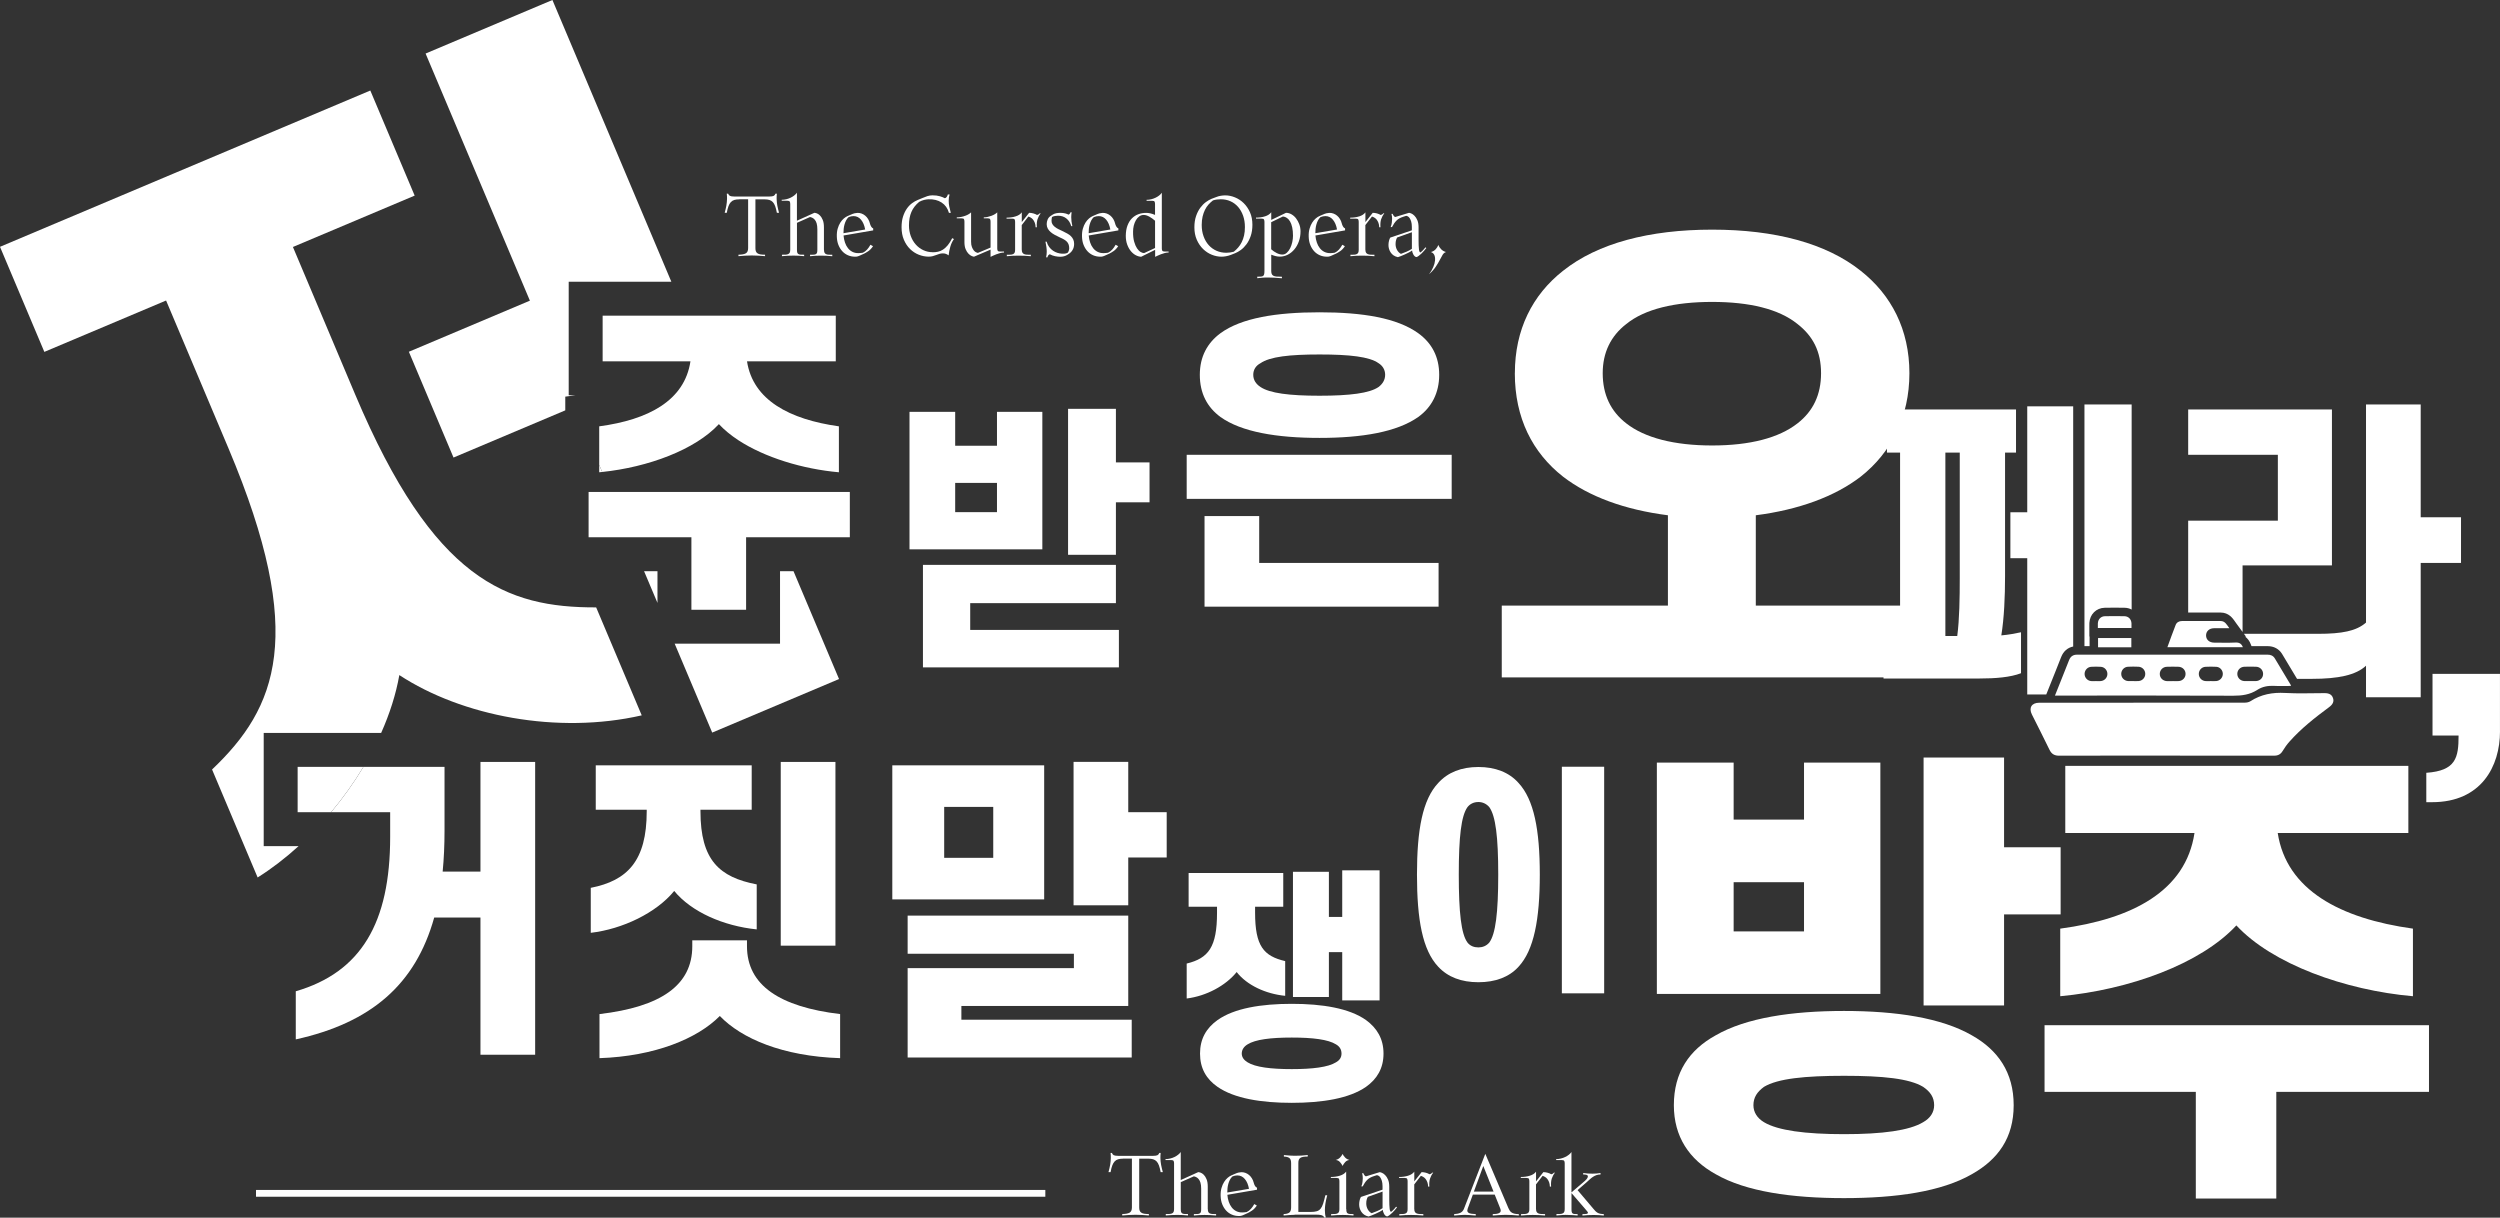 <?xml version="1.0" encoding="UTF-8"?><svg xmlns="http://www.w3.org/2000/svg" viewBox="0 0 736.8 358.88"><rect x="0" y="0" width="736.8" height="358.88" fill="#333333" stroke="none"/><defs><style>.d{fill:#fff;}.e{fill:none;stroke:#fff;stroke-miterlimit:10;stroke-width:2px;}</style></defs><g id="a"/><g id="b"><g id="c"><g><path class="d" d="M167.61,83.04h30.25L162.81,0l-37.38,15.78,30.74,72.83-35.67,15.06,13.16,31.18,32.94-13.91v-4.04l3.03-.41h-2.02v-33.45Zm22.21,85.3l3.95,9.35v-9.35h-3.95Zm44.04,0h-3.97v21.37h-31.05l11.06,26.2,37.38-15.78-13.42-31.79Z"/><path class="d" d="M189.13,210.83c-24.78,5.68-53,.23-71.44-11.87-.99,5.62-2.83,11.38-5.36,17.06h-34.61v33.36h10.27c-3.83,3.48-7.88,6.6-12.06,9.23l-13.43-31.82c19.04-18.1,28.1-39.54,4.84-94.65l-18.39-43.57-35.88,15.14L0,72.74,109.14,26.68l13.07,30.97-35.88,15.14,18.39,43.57c23.08,54.68,44.59,62.72,70.98,62.65l13.43,31.82Z"/><g><path class="d" d="M176.6,137.01v2.18c.29-.03,.58-.06,.88-.09l-.88-2.09Z"/><path class="d" d="M220.16,106.49h26.16v-13.45h-68.71v13.45h25.88c-1.75,11.61-12.43,17.22-26.89,19.16v11.36l.88,2.09c13.53-1.42,27.36-6.52,34.39-14.1,1.58,1.69,3.5,3.27,5.69,4.71,7.82,5.13,19.03,8.54,29.68,9.48v-13.54c-14.55-2.03-25.33-7.74-27.08-19.16Z"/><polygon class="d" points="224.01 144.99 179.97 144.99 173.47 144.99 173.47 158.34 185.6 158.34 203.77 158.34 203.77 179.71 219.89 179.71 219.89 158.34 229.64 158.34 250.46 158.34 250.46 144.99 224.01 144.99"/></g><path class="d" d="M281.51,121.38v9.99h12.32v-9.99h13.37v40.52h-39.15v-40.52h13.45Zm47.36,56.38h-42.93v7.89h43.82v11.04h-57.75v-30.21h56.87v11.28Zm-47.36-26.82h12.32v-8.62h-12.32v8.62Zm33.27-30.45h14.1v15.79h9.91v11.76h-9.91v15.47h-14.1v-43.01Z"/><path class="d" d="M427.84,147.02h-78.1v-12.99h78.1v12.99Zm-74.23-36.56c0-5.34,2.21-9.39,6.08-12.25,6.17-4.51,16.49-6.17,29.2-6.17s22.84,1.66,29.1,6.17c3.96,2.86,6.17,6.91,6.17,12.25s-2.21,9.58-6.17,12.43c-6.26,4.42-16.49,6.17-29.1,6.17s-23.03-1.75-29.2-6.17c-3.87-2.86-6.08-6.91-6.08-12.43Zm1.38,41.63h16.12v13.82h52.87v12.89h-68.98v-26.71Zm53.24-41.63c0-1.47-.74-2.67-1.93-3.41-2.67-1.93-8.57-2.58-17.41-2.58s-14.64,.65-17.41,2.58c-1.38,.74-2.12,1.93-2.12,3.41s.74,2.67,2.12,3.59c2.76,1.84,8.47,2.58,17.41,2.58s14.74-.74,17.41-2.58c1.2-.92,1.93-2.12,1.93-3.59Z"/><path class="d" d="M446.46,109.99c0-12.87,5.18-23.08,14.2-30.18,10.21-8.14,25.45-12.13,43.94-12.13s33.59,4,43.79,12.13c9.02,7.1,14.35,17.31,14.35,30.18s-5.33,23.38-14.35,30.48c-7.69,5.92-18.35,9.77-30.92,11.39v26.63h48.82v21.16h-123.69v-21.16h48.97v-26.63c-12.72-1.63-23.23-5.47-30.92-11.39-9.03-7.1-14.2-17.31-14.2-30.48Zm25.89,0c0,6.36,2.37,11.24,6.95,14.79,5.47,4.29,14.2,6.51,25.3,6.51s19.68-2.22,25.15-6.51c4.59-3.55,6.95-8.43,6.95-14.79s-2.37-10.95-6.95-14.5c-5.47-4.44-14.2-6.51-25.15-6.51s-19.83,2.07-25.3,6.51c-4.59,3.55-6.95,8.43-6.95,14.5Z"/><path class="d" d="M614.33,119.2v71.23h1.51v-2.85h-.07v-2.93c-.01-.37-.01-.72,.01-1.06,.13-2.54,2.03-4.42,4.52-4.47,1.94-.04,3.91-.04,5.85,0,.76,.01,1.47,.2,2.09,.53v-60.45h-13.91Zm-16.86,.55v31.23h-4.97v13.54h4.97v40.15h5.61l.02-.06,2.73-6.83c.55-1.38,1.1-2.76,1.64-4.15,.66-1.68,1.9-2.75,3.54-3.09V119.75h-13.54Zm-7.64,67.51c.83-5.15,1.1-11.42,1.1-17.49v-36.39h3.23v-12.71h-38.04v12.71h3.87v54.07h-4.88v12.52h28.18c4.88,0,9.21-.36,12.34-1.56v-12.07c-1.75,.37-3.68,.74-5.8,.92Zm-12.25-16.94c0,5.89-.09,12.16-.74,17.13h-3.5v-54.07h4.24v36.94Z"/><path class="d" d="M713.43,152.45v-33.25h-16.12v64.29c-2.86,2.49-7.09,3.31-14.09,3.31h-21.89l.62,.84h-.26c.72,.51,1.28,1.26,1.65,2.22l.22,.57h4.75c1.86,0,3.38,.83,4.29,2.34,1.46,2.43,2.92,4.87,4.38,7.3h4.39c7.83,0,12.99-1.11,15.94-3.87v9.3h16.12v-39.6h11.88v-13.45h-11.88Zm-68.53-31.78v13.36h26.43v19.43h-26.43v27.07c3.2-.01,6.39-.02,9.57,0,2.41,.01,3.57,1.7,4.27,2.71,.1,.14,.2,.28,.3,.43l1.89,2.58v-19.62h26.34v-45.96h-42.37Z"/><g><path class="d" d="M107.1,226.02c-2.78,4.64-5.99,9.14-9.53,13.36h-9.85v-13.36h19.38Z"/><path class="d" d="M157.72,224.55v86.3h-16.12v-40.44h-13.63c-5.52,19.8-18.69,31.04-40.8,35.92v-14.18c19.25-5.62,27.82-20.17,27.82-45.5v-7.27h-17.42c3.54-4.22,6.75-8.72,9.53-13.36h23.91v18.79c0,4.23-.18,8.29-.55,12.06h11.14v-32.32h16.12Z"/></g><path class="d" d="M175.58,238.64v-13.08h45.96v13.08h-15.1v.46c0,14.46,5.62,19.43,16.58,21.55v13.26c-9.86-1.01-19.25-5.16-24.32-11.33-5.25,6.45-15.2,11.24-24.59,12.34v-13.26c10.78-2.12,16.49-7.92,16.49-22.56v-.46h-15.01Zm36.56,60.79c-6.63,6.72-19.25,11.88-35.46,12.43v-12.99c18.05-2.12,27.35-8.47,27.35-19.99v-1.75h16.12v1.75c0,11.51,9.67,17.87,27.45,19.99v12.99c-16.95-.55-29.1-5.8-35.46-12.43Zm34.08-74.88v54.16h-16.12v-54.16h16.12Z"/><path class="d" d="M307.74,265.07h-44.76v-39.51h44.76v39.51Zm24.78,31.41h-49.18v4.05h50.2v11.14h-66.04v-26.34h49v-4.24h-49v-11.24h65.02v26.62Zm-39.79-43.66v-15.01h-14.46v15.01h14.46Zm23.67-28.28h16.12v14.83h11.33v13.35h-11.33v14.09h-16.12v-42.28Z"/><path class="d" d="M350.31,267.24v-9.94h27.89v9.94h-8.3v1.72c0,9.87,2.5,12.8,8.87,14.3v10.23c-5.79-.57-11.3-3.15-14.3-7.01-3.22,4.01-8.94,7.08-14.73,7.8v-10.3c6.44-1.57,8.94-4.86,8.94-14.95v-1.79h-8.37Zm3.36,43.27c0-4.36,1.86-7.51,5.15-9.87,4.94-3.5,12.88-4.79,21.89-4.79s16.95,1.29,21.89,4.79c3.22,2.36,5.15,5.51,5.15,9.87s-1.93,7.51-5.15,9.8c-4.93,3.43-12.87,4.72-21.89,4.72s-16.95-1.29-21.89-4.72c-3.29-2.29-5.15-5.44-5.15-9.8Zm12.3,0c0,1.07,.64,1.93,1.72,2.58,2.29,1.43,6.87,2,13.02,2s10.73-.57,13.02-2c1.14-.64,1.64-1.5,1.64-2.58,0-1.14-.5-2.07-1.64-2.72-2.29-1.43-6.8-2-13.02-2s-10.73,.57-13.02,2c-1.07,.64-1.72,1.57-1.72,2.72Zm25.68-16.67h-10.59v-36.91h10.59v13.3h3.93v-13.73h11.01v38.34h-11.01v-14.23h-3.93v13.23Z"/><path class="d" d="M417.61,257.76c0-13.19,1.64-22.1,6.27-27.01,2.85-3.14,6.84-4.7,11.83-4.7s9.05,1.57,11.83,4.7c4.56,4.92,6.27,13.83,6.27,27.01s-1.71,22.24-6.27,27.16c-2.78,3.06-6.84,4.56-11.83,4.56s-8.98-1.5-11.83-4.56c-4.63-4.92-6.27-13.83-6.27-27.16Zm23.95,0c0-11.19-.78-17.32-2.64-19.89-.86-1-2-1.5-3.21-1.5-1.28,0-2.42,.5-3.21,1.5-1.85,2.57-2.57,8.7-2.57,19.89s.71,17.53,2.57,20.03c.78,1,1.92,1.43,3.21,1.43,1.21,0,2.35-.43,3.21-1.43,1.85-2.49,2.64-8.7,2.64-20.03Zm18.75-31.79h12.47v66.79h-12.47v-66.79Z"/><path class="d" d="M510.94,224.76v16.8h20.74v-16.8h22.5v68.17h-65.87v-68.17h22.63Zm-17.62,100.97c0-9.62,4.47-16.26,12.33-20.6,8.95-5.15,22.36-7.18,37.81-7.18s28.73,2.03,37.68,7.18c7.73,4.34,12.33,10.98,12.33,20.6s-4.61,15.99-12.33,20.33c-8.94,5.15-22.36,7.05-37.68,7.05s-28.87-1.9-37.81-7.05c-7.86-4.34-12.33-11.11-12.33-20.33Zm17.62-51.23h20.74v-14.5h-20.74v14.5Zm5.83,51.23c0,2.03,1.08,3.79,3.12,5.01,4.07,2.44,12.2,3.52,23.58,3.52s19.25-1.08,23.31-3.52c2.17-1.22,3.25-2.98,3.25-5.01,0-2.3-1.08-3.93-3.25-5.42-4.07-2.44-11.79-3.25-23.31-3.25s-19.52,.81-23.58,3.25c-2.03,1.49-3.12,3.12-3.12,5.42Zm50.15-102.46h23.72v26.43h16.67v19.79h-16.67v26.84h-23.72v-73.05Z"/><path class="d" d="M647.16,321.8h-44.59v-19.65h113.3v19.65h-45v31.44h-23.72v-31.44Zm62.62-76.3h-38.49c2.58,16.81,18.43,25.21,39.85,28.19v19.92c-20.06-1.76-41.47-9.49-52.04-20.87-10.57,11.38-31.58,18.97-51.91,20.87v-19.92c21.28-2.85,37-11.11,39.57-28.19h-38.08v-19.79h101.11v19.79Z"/><g><path class="d" d="M638.49,222.7c-10.54,0-21.08-.02-31.62,.02-1.39,0-2.24-.5-2.85-1.76-1.68-3.48-3.44-6.91-5.17-10.37-1-1.99-.08-3.48,2.15-3.48,20.16,0,40.33,0,60.49-.02,.59,0,1.27-.11,1.75-.42,3.14-2.03,6.54-2.66,10.26-2.44,3.85,.22,7.73,.05,11.6,.05,1.4,0,2.18,.47,2.5,1.52,.31,.97-.07,1.8-1.16,2.61-4.18,3.09-8.27,6.3-11.73,10.21-.74,.83-1.39,1.76-1.97,2.71-.58,.96-1.34,1.38-2.46,1.38-10.6-.02-21.2-.01-31.8-.01Z"/><path class="d" d="M605.64,204.99c.68-1.7,1.31-3.28,1.94-4.86,.74-1.86,1.49-3.72,2.22-5.58,.43-1.09,1.18-1.61,2.37-1.61,18.71,0,37.42,0,56.13,0,.94,0,1.67,.32,2.15,1.13,1.55,2.58,3.1,5.16,4.64,7.74,.04,.07,.05,.16,.1,.35-1.69,0-3.32,.07-4.96-.02-1.8-.09-3.46,.2-4.98,1.19-2.15,1.39-4.49,1.72-7.05,1.71-17.12-.08-34.23-.04-51.35-.04h-1.23Zm34.68-4.26h0c.59,0,1.18,.03,1.77,0,1.18-.07,2.05-1,2.04-2.13,0-1.13-.89-2.05-2.07-2.09-1.15-.04-2.3-.04-3.44,0-1.19,.04-2.07,.95-2.09,2.08-.02,1.17,.88,2.09,2.12,2.15,.56,.03,1.12,0,1.68,0Zm22.86,0h0c.56,0,1.12,.02,1.68,0,1.24-.06,2.14-.98,2.12-2.14-.01-1.13-.89-2.05-2.08-2.09-1.15-.04-2.3-.04-3.44,0-1.19,.04-2.07,.96-2.08,2.09-.01,1.13,.86,2.06,2.04,2.13,.59,.04,1.18,0,1.77,0Zm-34.48,0h0c.53,0,1.06,.03,1.59-.01,1.13-.09,1.97-1.02,1.96-2.12,0-1.1-.85-2.04-1.98-2.1-1.03-.05-2.06-.05-3.09,0-1.14,.05-1.99,.97-2.01,2.07-.02,1.13,.85,2.07,2.02,2.15,.5,.03,1,0,1.5,0Zm22.89,0h0c.53,0,1.06,.04,1.59-.01,1.12-.1,1.95-1.06,1.93-2.15-.02-1.06-.84-1.99-1.93-2.05-1.06-.06-2.12-.06-3.18,0-1.13,.06-1.97,1-1.97,2.1,0,1.1,.84,2.02,1.97,2.11,.53,.04,1.06,0,1.59,0Zm-33.89,0h0c.47,0,.94,.04,1.41,0,1.13-.09,1.97-1,1.98-2.1,0-1.1-.83-2.05-1.96-2.11-.94-.06-1.88-.06-2.82,0-1.09,.07-1.91,.98-1.94,2.05-.03,1.09,.8,2.05,1.92,2.16,.47,.05,.94,0,1.41,0Z"/><path class="d" d="M638.77,190.75c.82-2.23,1.59-4.42,2.44-6.57,.3-.76,1.01-1.15,1.85-1.15,3.8,0,7.61-.01,11.41,0,1.3,0,1.8,1.07,2.56,2.12-.51,0-.87,0-1.23,0-1.09,0-2.18,0-3.27,0-1.4,.01-2.34,.87-2.36,2.1-.01,1.27,.95,2.14,2.4,2.15,2.09,.01,4.19,.07,6.28-.03,1.11-.05,1.77,.33,2.17,1.38h-22.24Z"/><path class="d" d="M618.28,185.08c0-.49-.02-.93,0-1.37,.06-1.2,.88-2.07,2.08-2.1,1.91-.04,3.83-.04,5.75,0,1.2,.02,2.02,.89,2.08,2.09,.02,.44,0,.88,0,1.38h-9.91Z"/><path class="d" d="M628.15,188.04v2.73h-9.81v-2.73h9.81Z"/></g><path class="d" d="M736.8,215.56c0,10.25-5.49,20.86-20.01,20.86h-1.71v-8.66c8.78-.61,9.51-4.51,9.51-10.98h-7.68v-18.18h19.88v16.96Z"/><line class="e" x1="308.08" y1="351.7" x2="75.45" y2="351.7"/><g><path class="d" d="M217.88,58.75c-.57,0-1.05,.06-1.45,.18-.4,.12-.74,.32-1.02,.62-.28,.29-.52,.7-.71,1.21s-.36,1.17-.5,1.96h-.62c.22-.81,.39-1.53,.5-2.17,.11-.64,.17-1.29,.19-1.96,0-.25,0-.5-.01-.75,0-.25-.03-.5-.06-.77h.4c.11,.3,.28,.52,.52,.65,.24,.13,.68,.2,1.33,.2h10.28c.63,0,1.07-.07,1.31-.2,.24-.13,.41-.35,.52-.65h.4c-.03,.27-.05,.53-.06,.77,0,.25-.01,.49-.01,.75,.02,.66,.08,1.32,.2,1.96,.12,.64,.29,1.37,.51,2.17h-.64c-.14-.79-.31-1.44-.5-1.96s-.42-.92-.7-1.21c-.28-.29-.61-.5-1.01-.62-.4-.12-.88-.18-1.45-.18h-2.66v14.41c0,.36,.05,.67,.14,.91,.09,.25,.25,.44,.47,.59,.22,.15,.51,.26,.88,.32s.82,.09,1.35,.09v.43c-.68-.06-1.34-.11-1.98-.15-.64-.04-1.29-.06-1.94-.06s-1.31,.02-1.94,.06c-.63,.04-1.29,.09-1.98,.15v-.43c1.04-.02,1.78-.16,2.21-.43,.43-.27,.64-.78,.64-1.52v-14.39h-2.64Z"/><path class="d" d="M242.85,73.61c0,.36,.05,.65,.14,.84,.09,.2,.25,.34,.45,.44,.21,.1,.46,.15,.76,.17,.3,.02,.66,.02,1.09,.02v.43c-.6-.06-1.18-.11-1.75-.13-.56-.02-1.12-.04-1.67-.04-.51,0-1.02,.01-1.53,.04-.51,.02-1.05,.07-1.6,.13v-.43c.43,0,.78,0,1.06-.02,.28-.02,.5-.07,.66-.17,.17-.09,.28-.24,.34-.44,.06-.2,.09-.48,.09-.84v-6.03c0-.71-.07-1.29-.21-1.75-.14-.45-.32-.81-.55-1.07-.22-.26-.46-.45-.71-.57-.25-.12-.48-.19-.69-.23l-3.85,1.71v7.93c0,.36,.03,.65,.09,.84,.06,.2,.18,.34,.34,.44,.17,.1,.38,.15,.65,.17,.27,.02,.62,.02,1.04,.02v.43c-.55-.06-1.08-.11-1.59-.13-.51-.02-1.02-.04-1.54-.04-.55,0-1.11,.01-1.67,.04-.56,.02-1.14,.07-1.74,.13v-.43c.43,0,.79,0,1.09-.02,.3-.02,.55-.07,.76-.17,.21-.09,.36-.24,.45-.44,.09-.2,.14-.48,.14-.84v-13.46c0-.29-.04-.52-.13-.7-.09-.18-.31-.27-.68-.27h-1.71v-.29c.47,0,.94-.06,1.39-.17,.45-.11,.87-.26,1.26-.45,.39-.19,.74-.41,1.06-.66,.32-.25,.58-.52,.78-.81v8.26l5.15-2.33c.14,0,.37,.05,.68,.15,.31,.1,.62,.31,.94,.62s.59,.74,.83,1.31c.24,.56,.36,1.3,.36,2.22v6.58Z"/><path class="d" d="M257.31,72.54c-.43,.65-.89,1.14-1.4,1.48-.51,.34-.94,.6-1.31,.77l-.81,.36c-.27,.13-.49,.22-.65,.29-.17,.06-.31,.11-.44,.14-.13,.03-.24,.05-.34,.06-.1,0-.23,.01-.37,.01-.74,0-1.44-.14-2.08-.42-.64-.28-1.2-.67-1.67-1.19-.47-.51-.85-1.13-1.14-1.85-.29-.72-.44-1.53-.47-2.43-.03-.89,.05-1.67,.25-2.36,.2-.69,.45-1.28,.77-1.78,.32-.5,.66-.91,1.04-1.23,.38-.32,.75-.57,1.12-.72l.83-.36c.54-.24,.94-.39,1.21-.45,.27-.06,.55-.1,.83-.12,.43-.02,.84,.05,1.23,.19s.76,.35,1.09,.63c.33,.28,.62,.61,.85,1,.24,.39,.41,.8,.52,1.25,.08,.33,.2,.65,.37,.94,.17,.29,.37,.48,.61,.56v.59l-8.74,1.5c.06,.74,.2,1.43,.42,2.07,.21,.63,.5,1.18,.87,1.65,.36,.47,.81,.84,1.33,1.1s1.12,.4,1.8,.38c.22,0,.44-.01,.66-.04,.22-.02,.43-.05,.62-.08,.46-.22,.87-.53,1.22-.91,.36-.39,.69-.87,1.01-1.44l.76,.43Zm-2.33-4.91c-.22-1.22-.63-2.18-1.22-2.88-.59-.7-1.33-1.06-2.2-1.06-.47,0-.97,.1-1.47,.31-.32,.3-.57,.64-.76,1.02-.19,.38-.34,.78-.45,1.19-.11,.41-.19,.84-.23,1.27-.04,.44-.06,.85-.06,1.25l6.39-1.09Z"/><path class="d" d="M274.88,74.35c.55,0,1.08-.06,1.59-.17,.51-.11,1-.32,1.47-.63,.47-.31,.93-.73,1.38-1.27,.44-.54,.88-1.23,1.31-2.09l.52,.26c-.47,.66-.84,1.42-1.08,2.28-.25,.85-.41,1.7-.49,2.54-.3-.22-.58-.38-.84-.46-.26-.09-.55-.13-.87-.13-.36,0-.7,.05-1.01,.15s-.62,.21-.94,.33c-.32,.12-.65,.23-1.01,.33s-.76,.15-1.22,.15c-.98,0-1.95-.19-2.91-.57-.96-.38-1.81-.94-2.56-1.67-.75-.74-1.36-1.64-1.82-2.72-.46-1.08-.69-2.3-.69-3.68,0-1.2,.14-2.26,.43-3.16,.29-.9,.66-1.68,1.12-2.34s.97-1.19,1.54-1.61c.57-.42,1.13-.74,1.69-.96l1.33-.55c.49-.22,.99-.41,1.48-.57,.5-.16,1.01-.24,1.53-.24,.84,0,1.56,.09,2.17,.27,.61,.18,1.1,.38,1.46,.58,.21-.03,.39-.16,.56-.39,.17-.23,.27-.47,.32-.72h.52c-.09,.3-.16,.61-.2,.91-.04,.31-.06,.62-.06,.94,0,.6,.06,1.18,.17,1.72,.11,.55,.26,1.17,.45,1.86h-.55c-.38-1.35-1.1-2.36-2.16-3.05-1.06-.69-2.34-1.01-3.85-.96-.41,.02-.85,.08-1.31,.19-.46,.11-.94,.3-1.45,.57-1.04,.87-1.81,1.86-2.29,2.97-.48,1.11-.72,2.43-.72,3.97,0,1.12,.18,2.17,.53,3.13,.36,.97,.85,1.8,1.47,2.5,.62,.7,1.36,1.26,2.21,1.66s1.77,.61,2.77,.61Z"/><path class="d" d="M291.96,73.56l-4.89,2.09c-.14,0-.37-.06-.68-.19-.31-.13-.63-.35-.95-.68-.32-.32-.61-.76-.84-1.32-.24-.55-.36-1.26-.36-2.11v-6.03c0-.28-.04-.52-.13-.7-.09-.18-.31-.27-.68-.27h-1.45v-.28c.41,0,.83-.04,1.27-.13,.44-.09,.85-.2,1.23-.34,.39-.14,.74-.3,1.04-.49,.31-.18,.53-.36,.68-.53v8.64c0,.65,.08,1.18,.25,1.6,.17,.42,.36,.76,.57,1.01,.21,.25,.43,.43,.65,.53,.22,.1,.4,.16,.52,.18l3.75-1.57v-7.65c0-.28-.04-.52-.13-.7-.09-.18-.31-.27-.68-.27h-1.19v-.28c.35,0,.72-.04,1.12-.13,.4-.09,.78-.2,1.15-.34s.71-.3,1.02-.49c.31-.18,.53-.36,.68-.53v10.61c0,.28,.04,.51,.13,.69,.09,.17,.31,.26,.68,.26h1.19v.29c-.35,0-.72,.05-1.12,.15s-.78,.23-1.15,.37c-.37,.14-.71,.29-1.02,.43s-.53,.25-.68,.33v-2.14Z"/><path class="d" d="M301.14,73.61c0,.36,.06,.65,.18,.84,.12,.2,.29,.34,.52,.44,.23,.1,.51,.15,.83,.17,.32,.02,.7,.02,1.13,.02v.43c-.55-.06-1.17-.11-1.85-.13-.68-.02-1.28-.04-1.8-.04-.55,0-1.11,.01-1.67,.04-.56,.02-1.14,.07-1.75,.13v-.43c.43,0,.79,0,1.09-.02,.3-.02,.55-.07,.76-.17,.21-.09,.36-.24,.45-.44,.1-.2,.14-.48,.14-.84v-8.22c0-.28-.04-.51-.13-.69-.09-.17-.31-.26-.68-.26h-1.71v-.29c.95,0,1.83-.12,2.65-.37,.82-.25,1.43-.64,1.84-1.2v2.87l2.16-2.73c.41,0,.83,.06,1.26,.18,.43,.12,.78,.27,1.04,.44,.13,0,.27-.05,.44-.14,.17-.09,.29-.21,.37-.33h.31c-.43,.55-.74,1.14-.94,1.75-.2,.61-.27,1.4-.2,2.36h-.36c-.02-.51-.09-.95-.24-1.32-.14-.37-.32-.68-.52-.94-.21-.25-.43-.45-.68-.59-.25-.14-.48-.25-.7-.31l-1.95,2.52v7.27Z"/><path class="d" d="M308.46,71.21c.17,.62,.43,1.15,.76,1.59,.33,.44,.71,.81,1.13,1.09,.42,.28,.86,.5,1.33,.64,.47,.14,.92,.22,1.37,.24,.66,.03,1.19-.06,1.59-.26,.16-.17,.28-.39,.36-.65,.08-.26,.12-.49,.12-.68,0-.47-.07-.88-.21-1.21-.14-.33-.34-.62-.59-.85-.25-.24-.56-.45-.91-.64-.36-.19-.75-.38-1.18-.57-.47-.22-.94-.46-1.39-.7s-.85-.52-1.2-.82-.63-.64-.84-1.02c-.21-.38-.32-.82-.32-1.31,0-.46,.09-.91,.27-1.34,.18-.44,.47-.79,.87-1.06l.69-.45c.29-.17,.62-.3,1.01-.37,.39-.07,.79-.11,1.2-.11,.54,0,1.02,.06,1.44,.17,.42,.11,.73,.23,.94,.36,.13-.03,.25-.12,.37-.26,.12-.14,.19-.29,.23-.45h.33c-.03,.22-.06,.45-.08,.68-.02,.23-.04,.48-.04,.75,0,.84,.11,1.73,.33,2.66h-.33c-.27-.95-.74-1.7-1.41-2.24-.67-.55-1.5-.82-2.48-.82-.27,0-.57,.03-.9,.08-.33,.06-.63,.15-.88,.3-.03,.14-.06,.3-.09,.47-.03,.17-.05,.39-.05,.64,0,.38,.09,.72,.27,1.01,.18,.29,.42,.56,.72,.8,.3,.24,.64,.45,1.02,.64,.38,.19,.77,.37,1.16,.55,.55,.27,1.05,.52,1.48,.76,.44,.24,.8,.5,1.09,.8,.29,.29,.52,.62,.68,.99,.16,.36,.24,.79,.24,1.28,0,.38-.05,.72-.14,1.03s-.21,.58-.36,.81c-.14,.23-.29,.42-.45,.58s-.29,.28-.4,.36l-.69,.45c-.27,.17-.58,.31-.94,.4-.36,.09-.72,.14-1.08,.14-.51,0-1.03-.06-1.57-.17-.54-.11-1.05-.3-1.54-.57-.36,.14-.59,.44-.69,.9h-.4c.06-.27,.11-.54,.14-.81,.03-.27,.05-.55,.05-.83,0-.85-.13-1.84-.38-2.97h.38Z"/><path class="d" d="M329.57,72.54c-.43,.65-.89,1.14-1.4,1.48-.51,.34-.94,.6-1.31,.77l-.81,.36c-.27,.13-.49,.22-.65,.29-.17,.06-.31,.11-.44,.14-.13,.03-.24,.05-.34,.06-.1,0-.23,.01-.37,.01-.74,0-1.44-.14-2.08-.42-.64-.28-1.2-.67-1.67-1.19-.47-.51-.85-1.13-1.14-1.85-.29-.72-.44-1.53-.47-2.43-.03-.89,.05-1.67,.25-2.36,.2-.69,.45-1.28,.77-1.78,.32-.5,.66-.91,1.04-1.23,.38-.32,.75-.57,1.12-.72l.83-.36c.54-.24,.94-.39,1.21-.45,.27-.06,.55-.1,.83-.12,.43-.02,.84,.05,1.23,.19s.76,.35,1.09,.63c.33,.28,.62,.61,.85,1,.24,.39,.41,.8,.52,1.25,.08,.33,.2,.65,.37,.94,.17,.29,.37,.48,.61,.56v.59l-8.74,1.5c.06,.74,.2,1.43,.42,2.07,.21,.63,.5,1.18,.87,1.65,.36,.47,.81,.84,1.33,1.1s1.12,.4,1.8,.38c.22,0,.44-.01,.66-.04,.22-.02,.43-.05,.62-.08,.46-.22,.87-.53,1.22-.91,.36-.39,.69-.87,1.01-1.44l.76,.43Zm-2.33-4.91c-.22-1.22-.63-2.18-1.22-2.88-.59-.7-1.33-1.06-2.2-1.06-.47,0-.97,.1-1.47,.31-.32,.3-.57,.64-.76,1.02-.19,.38-.34,.78-.45,1.19-.11,.41-.19,.84-.23,1.27-.04,.44-.06,.85-.06,1.25l6.39-1.09Z"/><path class="d" d="M342.41,73.18c0,.28,.04,.51,.13,.69,.09,.17,.31,.26,.68,.26h1.19v.29c-.35,0-.72,.05-1.12,.15-.4,.1-.78,.23-1.15,.37-.37,.14-.71,.29-1.01,.43-.3,.14-.53,.25-.69,.33v-2.07l-4.11,2.04c-.51-.02-1.03-.16-1.57-.44-.54-.28-1.03-.68-1.47-1.21-.44-.53-.8-1.18-1.08-1.94-.28-.76-.42-1.63-.42-2.61,.02-1.16,.18-2.16,.5-3,.32-.85,.75-1.55,1.29-2.1,.55-.55,1.18-.97,1.9-1.23,.72-.27,1.49-.4,2.32-.4,.4,0,.79,.04,1.19,.13,.4,.09,.87,.24,1.42,.46v-3.18c0-.29-.04-.52-.12-.7-.08-.18-.3-.27-.66-.27h-1.71v-.29c.47,0,.93-.06,1.38-.17,.44-.11,.86-.26,1.26-.45,.4-.19,.75-.41,1.07-.66,.32-.25,.58-.52,.78-.81v16.38Zm-1.99-8.12c-.51-.46-1.06-.86-1.67-1.2-.61-.34-1.17-.51-1.67-.51s-.93,.14-1.32,.43c-.39,.28-.72,.66-.99,1.13s-.47,.99-.62,1.57c-.14,.58-.21,1.16-.21,1.75-.02,1.19,.09,2.18,.32,2.99,.23,.81,.51,1.46,.84,1.96,.33,.5,.69,.86,1.07,1.08,.38,.22,.72,.33,1.02,.33l3.23-1.5v-8.03Z"/><path class="d" d="M362.73,75.13c-.46,.17-.93,.31-1.4,.39-.47,.09-.92,.13-1.33,.13-.95,0-1.9-.19-2.85-.57-.95-.38-1.8-.94-2.56-1.67-.76-.74-1.38-1.64-1.86-2.72s-.72-2.3-.72-3.68c0-1.27,.17-2.38,.5-3.34,.33-.96,.75-1.78,1.26-2.46,.51-.68,1.05-1.23,1.64-1.66,.59-.43,1.13-.74,1.64-.95l1.33-.5c.46-.19,.92-.32,1.39-.4,.47-.08,.91-.12,1.32-.12,.95,0,1.9,.19,2.86,.58,.96,.39,1.82,.95,2.58,1.69,.76,.74,1.38,1.64,1.86,2.71,.48,1.07,.72,2.29,.72,3.67,0,1.27-.17,2.37-.5,3.32-.33,.95-.75,1.77-1.26,2.45-.51,.68-1.05,1.23-1.64,1.66-.59,.43-1.14,.74-1.66,.95l-1.31,.52Zm.9-.95c.46-.36,.89-.78,1.28-1.23,.4-.46,.74-.98,1.04-1.57,.3-.59,.53-1.24,.7-1.97,.17-.73,.25-1.56,.25-2.49,0-1.22-.18-2.33-.53-3.34-.36-1.01-.85-1.87-1.47-2.59-.63-.72-1.37-1.28-2.24-1.67-.87-.4-1.83-.59-2.87-.59-.38,0-.76,.02-1.14,.07-.38,.05-.77,.13-1.16,.26-.47,.36-.91,.77-1.32,1.22s-.75,.97-1.04,1.56c-.29,.59-.53,1.25-.7,1.98-.17,.74-.26,1.56-.26,2.48,0,1.22,.18,2.34,.55,3.35,.36,1.01,.87,1.88,1.52,2.6,.65,.72,1.42,1.27,2.3,1.66,.89,.39,1.84,.58,2.87,.58,.73,0,1.47-.1,2.23-.31Z"/><path class="d" d="M374.65,79.64c0,.44,.04,.79,.13,1.04,.09,.25,.25,.45,.49,.58,.24,.13,.56,.22,.96,.25,.4,.03,.93,.05,1.58,.05v.45c-.87-.08-1.63-.13-2.29-.17-.66-.03-1.28-.05-1.86-.05-.3,0-.58,0-.83,.01s-.5,.02-.74,.04c-.24,.02-.48,.04-.74,.07-.25,.03-.52,.06-.81,.09v-.45c.47,0,.85-.01,1.13-.04,.28-.02,.49-.09,.63-.21,.14-.12,.24-.31,.29-.56,.05-.25,.07-.61,.07-1.07v-14.29c0-.28-.05-.51-.14-.69-.09-.17-.32-.26-.69-.26h-1.66v-.29c.97,0,1.85-.13,2.66-.38s1.42-.66,1.83-1.21v2.26l4.35-2.09c.57,0,1.11,.15,1.63,.45,.51,.3,.97,.7,1.35,1.21,.39,.51,.7,1.09,.94,1.74,.24,.66,.36,1.34,.36,2.05,0,1.06-.16,2.05-.49,2.96-.32,.91-.76,1.7-1.32,2.36-.55,.66-1.2,1.19-1.94,1.57-.74,.38-1.52,.57-2.34,.57-.4,0-.78-.04-1.15-.13-.37-.09-.84-.23-1.39-.44v4.56Zm0-6.17c.51,.46,1.05,.83,1.64,1.12,.59,.29,1.13,.43,1.64,.43s.93-.18,1.32-.53c.39-.36,.72-.81,.99-1.35s.47-1.15,.62-1.8c.14-.66,.21-1.28,.21-1.86,0-.95-.08-1.77-.23-2.46-.15-.69-.36-1.26-.62-1.72-.26-.46-.57-.81-.93-1.06-.36-.25-.75-.39-1.18-.44l-3.47,1.69v8Z"/><path class="d" d="M396.38,72.54c-.43,.65-.89,1.14-1.4,1.48-.51,.34-.94,.6-1.31,.77l-.81,.36c-.27,.13-.49,.22-.65,.29-.17,.06-.31,.11-.44,.14-.13,.03-.24,.05-.34,.06-.1,0-.23,.01-.37,.01-.74,0-1.44-.14-2.08-.42-.64-.28-1.2-.67-1.67-1.19-.47-.51-.85-1.13-1.14-1.85-.29-.72-.44-1.53-.47-2.43-.03-.89,.05-1.67,.25-2.36,.2-.69,.45-1.28,.77-1.78,.32-.5,.66-.91,1.04-1.23,.38-.32,.75-.57,1.12-.72l.83-.36c.54-.24,.94-.39,1.21-.45,.27-.06,.55-.1,.83-.12,.43-.02,.84,.05,1.23,.19s.76,.35,1.09,.63c.33,.28,.62,.61,.85,1,.24,.39,.41,.8,.52,1.25,.08,.33,.2,.65,.37,.94,.17,.29,.37,.48,.61,.56v.59l-8.74,1.5c.06,.74,.2,1.43,.42,2.07,.21,.63,.5,1.18,.87,1.65,.36,.47,.81,.84,1.33,1.1s1.12,.4,1.8,.38c.22,0,.44-.01,.66-.04,.22-.02,.43-.05,.62-.08,.46-.22,.87-.53,1.22-.91,.36-.39,.69-.87,1.01-1.44l.76,.43Zm-2.33-4.91c-.22-1.22-.63-2.18-1.22-2.88-.59-.7-1.33-1.06-2.2-1.06-.47,0-.97,.1-1.47,.31-.32,.3-.57,.64-.76,1.02-.19,.38-.34,.78-.45,1.19-.11,.41-.19,.84-.23,1.27-.04,.44-.06,.85-.06,1.25l6.39-1.09Z"/><path class="d" d="M402.41,73.61c0,.36,.06,.65,.18,.84,.12,.2,.29,.34,.52,.44,.23,.1,.51,.15,.83,.17,.32,.02,.7,.02,1.13,.02v.43c-.55-.06-1.17-.11-1.85-.13-.68-.02-1.28-.04-1.8-.04-.55,0-1.11,.01-1.67,.04-.56,.02-1.14,.07-1.75,.13v-.43c.43,0,.79,0,1.09-.02,.3-.02,.55-.07,.76-.17,.21-.09,.36-.24,.45-.44,.1-.2,.14-.48,.14-.84v-8.22c0-.28-.04-.51-.13-.69-.09-.17-.31-.26-.68-.26h-1.71v-.29c.95,0,1.83-.12,2.65-.37,.82-.25,1.43-.64,1.84-1.2v2.87l2.16-2.73c.41,0,.83,.06,1.26,.18,.43,.12,.78,.27,1.04,.44,.13,0,.27-.05,.44-.14,.17-.09,.29-.21,.37-.33h.31c-.43,.55-.74,1.14-.94,1.75-.2,.61-.27,1.4-.2,2.36h-.36c-.02-.51-.09-.95-.24-1.32-.14-.37-.32-.68-.52-.94-.21-.25-.43-.45-.68-.59-.25-.14-.48-.25-.7-.31l-1.95,2.52v7.27Z"/><path class="d" d="M411.98,75.79c-.51-.11-.93-.29-1.28-.53-.35-.25-.63-.53-.85-.87-.22-.33-.38-.69-.49-1.07s-.15-.76-.15-1.14c0-.44,.06-.87,.17-1.28,.11-.41,.23-.7,.36-.88l6.36-2.14v-1.02c0-.63-.07-1.16-.2-1.58-.13-.42-.29-.76-.46-1.01-.17-.25-.36-.43-.56-.52-.2-.09-.35-.14-.46-.14l-.81,.26c-.87,.27-1.55,.64-2.03,1.13-.48,.48-.92,1.12-1.32,1.91h-.4c.17-.44,.29-.88,.34-1.31,.06-.43,.08-.8,.08-1.12,0-.27-.01-.5-.04-.69-.02-.19-.08-.44-.15-.76h.36c.05,.17,.15,.37,.31,.58,.16,.21,.31,.33,.45,.34l4.04-1.23c.14,0,.37,.06,.68,.19,.31,.13,.63,.35,.95,.68,.32,.32,.61,.76,.84,1.31,.24,.55,.36,1.25,.36,2.1v3.78c0,1.17,.04,2.06,.11,2.67,.07,.61,.21,.93,.42,.96,.16-.09,.38-.28,.66-.56,.28-.28,.56-.6,.83-.96l.26,.21c-.19,.25-.41,.52-.66,.81-.25,.29-.51,.55-.77,.81s-.52,.47-.77,.66c-.25,.19-.47,.32-.66,.38-.21,0-.39-.08-.56-.24-.17-.16-.31-.34-.42-.56-.11-.21-.2-.43-.26-.64-.06-.21-.09-.38-.09-.51-.24,.19-.55,.39-.94,.59-.39,.21-.78,.4-1.19,.58-.4,.18-.79,.34-1.16,.49-.37,.14-.66,.25-.87,.31Zm.9-.97c.51-.17,1.06-.39,1.65-.64,.59-.25,1.12-.54,1.58-.85v-4.89l-4.32,1.54c-.13,.17-.24,.43-.34,.77-.1,.34-.15,.74-.15,1.2,0,.6,.14,1.16,.42,1.69,.28,.52,.67,.92,1.18,1.19Z"/><path class="d" d="M423.92,72.19c.16,.46,.44,.89,.83,1.28,.4,.4,.87,.66,1.42,.81-.41,.13-.74,.39-.99,.8-.25,.4-.52,.91-.83,1.51s-.7,1.27-1.18,1.99c-.47,.73-1.14,1.47-1.99,2.23,.52-.7,.93-1.4,1.23-2.1,.3-.7,.48-1.36,.53-1.97s-.02-1.13-.21-1.57c-.2-.44-.53-.73-1.01-.89,.55-.14,1.02-.41,1.39-.81,.37-.4,.64-.82,.8-1.28Z"/></g><g><path class="d" d="M330.99,341.48c-.57,0-1.05,.06-1.45,.18-.4,.12-.74,.32-1.02,.62-.28,.29-.52,.7-.71,1.21s-.36,1.17-.5,1.96h-.62c.22-.81,.39-1.53,.5-2.17,.11-.64,.17-1.29,.19-1.96,0-.25,0-.5-.01-.75,0-.25-.03-.5-.06-.77h.4c.11,.3,.28,.52,.52,.65,.24,.13,.68,.2,1.33,.2h10.28c.63,0,1.07-.07,1.31-.2,.24-.13,.41-.35,.52-.65h.4c-.03,.27-.05,.53-.06,.77,0,.25-.01,.49-.01,.75,.02,.66,.08,1.32,.2,1.96,.12,.64,.29,1.37,.51,2.17h-.64c-.14-.79-.31-1.44-.5-1.96s-.42-.92-.7-1.21c-.28-.29-.61-.5-1.01-.62-.4-.12-.88-.18-1.45-.18h-2.66v14.41c0,.36,.05,.67,.14,.91,.09,.25,.25,.44,.47,.59,.22,.15,.51,.26,.88,.32s.82,.09,1.35,.09v.43c-.68-.06-1.34-.11-1.98-.15-.64-.04-1.29-.06-1.94-.06s-1.31,.02-1.94,.06c-.63,.04-1.29,.09-1.98,.15v-.43c1.04-.02,1.78-.16,2.21-.43,.43-.27,.64-.78,.64-1.52v-14.39h-2.64Z"/><path class="d" d="M355.97,356.34c0,.36,.05,.65,.14,.84,.09,.2,.25,.34,.45,.44,.21,.1,.46,.15,.76,.17,.3,.02,.66,.02,1.09,.02v.43c-.6-.06-1.18-.11-1.75-.13-.56-.02-1.12-.04-1.67-.04-.51,0-1.02,.01-1.53,.04-.51,.02-1.05,.07-1.6,.13v-.43c.43,0,.78,0,1.06-.02,.28-.02,.5-.07,.66-.17,.17-.09,.28-.24,.34-.44,.06-.2,.09-.48,.09-.84v-6.03c0-.71-.07-1.29-.21-1.75-.14-.45-.32-.81-.55-1.07-.22-.26-.46-.45-.71-.57-.25-.12-.48-.19-.69-.23l-3.85,1.71v7.93c0,.36,.03,.65,.09,.84,.06,.2,.18,.34,.34,.44,.17,.1,.38,.15,.65,.17,.27,.02,.62,.02,1.04,.02v.43c-.55-.06-1.08-.11-1.59-.13-.51-.02-1.02-.04-1.54-.04-.55,0-1.11,.01-1.67,.04-.56,.02-1.14,.07-1.74,.13v-.43c.43,0,.79,0,1.09-.02,.3-.02,.55-.07,.76-.17,.21-.09,.36-.24,.45-.44,.09-.2,.14-.48,.14-.84v-13.46c0-.29-.04-.52-.13-.7-.09-.18-.31-.27-.68-.27h-1.71v-.29c.47,0,.94-.06,1.39-.17,.45-.11,.87-.26,1.26-.45,.39-.19,.74-.41,1.06-.66,.32-.25,.58-.52,.78-.81v8.26l5.15-2.33c.14,0,.37,.05,.68,.15,.31,.1,.62,.31,.94,.62s.59,.74,.83,1.31c.24,.56,.36,1.3,.36,2.22v6.58Z"/><path class="d" d="M370.43,355.27c-.43,.65-.89,1.14-1.4,1.48-.51,.34-.94,.6-1.31,.77l-.81,.36c-.27,.13-.49,.22-.65,.29-.17,.06-.31,.11-.44,.14-.13,.03-.24,.05-.34,.06-.1,0-.23,.01-.37,.01-.74,0-1.44-.14-2.08-.42-.64-.28-1.2-.67-1.67-1.19-.47-.51-.85-1.13-1.14-1.85-.29-.72-.44-1.53-.47-2.43-.03-.89,.05-1.67,.25-2.36,.2-.69,.45-1.28,.77-1.78,.32-.5,.66-.91,1.04-1.23,.38-.32,.75-.57,1.12-.72l.83-.36c.54-.24,.94-.39,1.21-.45,.27-.06,.55-.1,.83-.12,.43-.02,.84,.05,1.23,.19s.76,.35,1.09,.63c.33,.28,.62,.61,.85,1,.24,.39,.41,.8,.52,1.25,.08,.33,.2,.65,.37,.94,.17,.29,.37,.48,.61,.56v.59l-8.74,1.5c.06,.74,.2,1.43,.42,2.07,.21,.63,.5,1.18,.87,1.65,.36,.47,.81,.84,1.33,1.1s1.12,.4,1.8,.38c.22,0,.44-.01,.66-.04,.22-.02,.43-.05,.62-.08,.46-.22,.87-.53,1.22-.91,.36-.39,.69-.87,1.01-1.44l.76,.43Zm-2.33-4.91c-.22-1.22-.63-2.18-1.22-2.88-.59-.7-1.33-1.06-2.2-1.06-.47,0-.97,.1-1.47,.31-.32,.3-.57,.64-.76,1.02-.19,.38-.34,.78-.45,1.19-.11,.41-.19,.84-.23,1.27-.04,.44-.06,.85-.06,1.25l6.39-1.09Z"/><path class="d" d="M381.56,358.03c-.4,0-.87,.02-1.41,.06-.55,.04-1.16,.09-1.84,.15v-.43c.73-.02,1.28-.15,1.65-.42,.37-.26,.56-.77,.56-1.53v-13.04c0-.76-.17-1.27-.52-1.53-.35-.26-.89-.4-1.61-.42v-.45c1.38,.14,2.44,.21,3.18,.21,.66,0,1.3-.02,1.91-.05,.61-.03,1.25-.09,1.94-.17v.45c-.54,0-.99,.03-1.34,.09-.36,.06-.64,.17-.85,.31-.21,.14-.36,.34-.45,.58-.09,.25-.13,.55-.13,.91v14.44h3.59c.76,0,1.37-.07,1.84-.21,.47-.14,.85-.4,1.14-.76,.29-.36,.54-.86,.74-1.5,.2-.63,.42-1.45,.65-2.45h.55c-.14,.52-.26,.99-.34,1.39-.09,.4-.15,.77-.2,1.1-.05,.33-.08,.66-.11,.97-.02,.32-.04,.65-.04,1s.02,.67,.06,1.02c.04,.35,.11,.71,.23,1.09h-.5c-.05-.19-.15-.34-.3-.45-.15-.11-.33-.2-.55-.26-.21-.06-.45-.1-.71-.12-.26-.02-.52-.02-.77-.02h-6.34Z"/><path class="d" d="M396.78,356.34c0,.36,.03,.65,.09,.84,.06,.2,.18,.34,.34,.44,.17,.1,.38,.15,.65,.17,.27,.02,.62,.02,1.04,.02v.43c-.54-.06-1.06-.11-1.58-.13-.51-.02-1.03-.04-1.56-.04-.55,0-1.12,.01-1.69,.04-.57,.02-1.16,.07-1.76,.13v-.43c.43,0,.79,0,1.09-.02,.3-.02,.55-.07,.76-.17,.21-.09,.36-.24,.45-.44,.09-.2,.14-.48,.14-.84v-8.22c0-.28-.04-.51-.13-.69-.09-.17-.31-.26-.68-.26h-1.71v-.29c.95,0,1.84-.13,2.66-.38,.82-.25,1.44-.66,1.85-1.21v11.04Zm-1.09-16.24c.17,.36,.43,.72,.76,1.06,.33,.34,.75,.57,1.26,.7-.51,.06-.92,.27-1.25,.63-.32,.36-.58,.73-.77,1.13-.19-.4-.45-.77-.77-1.13-.32-.36-.74-.57-1.25-.63,.51-.13,.93-.36,1.26-.7,.33-.34,.59-.69,.76-1.06Z"/><path class="d" d="M403.34,358.53c-.51-.11-.93-.29-1.28-.53-.35-.25-.63-.53-.85-.87-.22-.33-.38-.69-.49-1.07s-.15-.76-.15-1.14c0-.44,.06-.87,.17-1.28,.11-.41,.23-.7,.36-.88l6.36-2.14v-1.02c0-.63-.07-1.16-.2-1.58-.13-.42-.29-.76-.46-1.01-.17-.25-.36-.43-.56-.52-.2-.09-.35-.14-.46-.14l-.81,.26c-.87,.27-1.55,.64-2.03,1.13-.48,.48-.92,1.12-1.32,1.91h-.4c.17-.44,.29-.88,.34-1.31,.06-.43,.08-.8,.08-1.12,0-.27-.01-.5-.04-.69-.02-.19-.08-.44-.15-.76h.36c.05,.17,.15,.37,.31,.58,.16,.21,.31,.33,.45,.34l4.04-1.23c.14,0,.37,.06,.68,.19,.31,.13,.63,.35,.95,.68,.32,.32,.61,.76,.84,1.31,.24,.55,.36,1.25,.36,2.1v3.78c0,1.17,.04,2.06,.11,2.67,.07,.61,.21,.93,.42,.96,.16-.09,.38-.28,.66-.56,.28-.28,.56-.6,.83-.96l.26,.21c-.19,.25-.41,.52-.66,.81-.25,.29-.51,.55-.77,.81s-.52,.47-.77,.66c-.25,.19-.47,.32-.66,.38-.21,0-.39-.08-.56-.24-.17-.16-.31-.34-.42-.56-.11-.21-.2-.43-.26-.64-.06-.21-.09-.38-.09-.51-.24,.19-.55,.39-.94,.59-.39,.21-.78,.4-1.19,.58-.4,.18-.79,.34-1.16,.49-.37,.14-.66,.25-.87,.31Zm.9-.97c.51-.17,1.06-.39,1.65-.64,.59-.25,1.12-.54,1.58-.85v-4.89l-4.32,1.54c-.13,.17-.24,.43-.34,.77-.1,.34-.15,.74-.15,1.2,0,.6,.14,1.16,.42,1.69,.28,.52,.67,.92,1.18,1.19Z"/><path class="d" d="M416.82,356.34c0,.36,.06,.65,.18,.84,.12,.2,.29,.34,.52,.44,.23,.1,.51,.15,.83,.17,.32,.02,.7,.02,1.13,.02v.43c-.55-.06-1.17-.11-1.85-.13-.68-.02-1.28-.04-1.8-.04-.55,0-1.11,.01-1.67,.04-.56,.02-1.14,.07-1.75,.13v-.43c.43,0,.79,0,1.09-.02,.3-.02,.55-.07,.76-.17,.21-.09,.36-.24,.45-.44,.1-.2,.14-.48,.14-.84v-8.22c0-.28-.04-.51-.13-.69-.09-.17-.31-.26-.68-.26h-1.71v-.29c.95,0,1.83-.12,2.65-.37,.82-.25,1.43-.64,1.84-1.2v2.87l2.16-2.73c.41,0,.83,.06,1.26,.18,.43,.12,.78,.27,1.04,.44,.13,0,.27-.05,.44-.14,.17-.09,.29-.21,.37-.33h.31c-.43,.55-.74,1.14-.94,1.75-.2,.61-.27,1.4-.2,2.36h-.36c-.02-.51-.09-.95-.24-1.32-.14-.37-.32-.68-.52-.94-.21-.25-.43-.45-.68-.59-.25-.14-.48-.25-.7-.31l-1.95,2.52v7.27Z"/><path class="d" d="M440.54,352.07h-6.46l-1.52,4.13c-.08,.27-.12,.46-.12,.57,0,.33,.18,.58,.53,.75,.36,.17,1.01,.27,1.96,.3v.43c-.59-.05-1.16-.09-1.73-.14-.57-.05-1.08-.07-1.54-.07-.41,0-.89,.02-1.44,.07-.55,.05-1.1,.09-1.65,.14v-.43c.76-.03,1.38-.16,1.85-.39,.47-.23,.82-.62,1.04-1.18l6.29-16.19,6.81,16c.11,.25,.23,.49,.37,.7,.13,.21,.31,.4,.53,.56,.22,.16,.51,.28,.85,.37,.35,.09,.78,.13,1.31,.13v.43c-.7-.06-1.34-.11-1.92-.15-.59-.04-1.25-.06-1.99-.06-.55,0-1.18,.02-1.88,.07-.7,.05-1.32,.09-1.88,.14v-.43c1.57,0,2.35-.34,2.35-1.02,0-.22-.07-.49-.21-.81l-1.57-3.92Zm-6.15-.88h5.79l-3.02-7.55-2.78,7.55Z"/><path class="d" d="M452.7,356.34c0,.36,.06,.65,.18,.84,.12,.2,.29,.34,.52,.44,.23,.1,.51,.15,.83,.17,.32,.02,.7,.02,1.13,.02v.43c-.55-.06-1.17-.11-1.85-.13-.68-.02-1.28-.04-1.8-.04-.55,0-1.11,.01-1.67,.04-.56,.02-1.14,.07-1.75,.13v-.43c.43,0,.79,0,1.09-.02,.3-.02,.55-.07,.76-.17,.21-.09,.36-.24,.45-.44,.1-.2,.14-.48,.14-.84v-8.22c0-.28-.04-.51-.13-.69-.09-.17-.31-.26-.68-.26h-1.71v-.29c.95,0,1.83-.12,2.65-.37,.82-.25,1.43-.64,1.84-1.2v2.87l2.16-2.73c.41,0,.83,.06,1.26,.18,.43,.12,.78,.27,1.04,.44,.13,0,.27-.05,.44-.14,.17-.09,.29-.21,.37-.33h.31c-.43,.55-.74,1.14-.94,1.75-.2,.61-.27,1.4-.2,2.36h-.36c-.02-.51-.09-.95-.24-1.32-.14-.37-.32-.68-.52-.94-.21-.25-.43-.45-.68-.59-.25-.14-.48-.25-.7-.31l-1.95,2.52v7.27Z"/><path class="d" d="M464.95,350.76l4.56,5.39c.25,.3,.47,.55,.66,.75,.19,.2,.4,.36,.62,.5,.22,.13,.47,.23,.76,.3,.28,.06,.66,.1,1.12,.12v.43c-.43-.05-.88-.09-1.37-.12-.48-.03-1-.05-1.55-.05-.62,0-1.22,.01-1.8,.04-.59,.02-1.11,.07-1.57,.13v-.43c.6,0,1.02-.03,1.26-.08,.24-.06,.36-.16,.36-.32,0-.11-.08-.26-.24-.44-.16-.18-.35-.41-.57-.68l-4.04-4.68v4.72c0,.36,.02,.65,.07,.84,.05,.2,.14,.34,.27,.44,.13,.1,.32,.15,.55,.17,.23,.02,.53,.02,.91,.02v.43c-.47-.05-.94-.09-1.4-.12-.46-.03-.93-.05-1.4-.05-.54-.03-1.09-.03-1.65,.01-.56,.04-1.16,.09-1.79,.15v-.43c.43,0,.79,0,1.09-.02,.3-.02,.55-.07,.76-.17,.21-.09,.36-.24,.45-.44,.09-.2,.14-.48,.14-.84v-13.46c0-.29-.04-.52-.13-.7-.09-.18-.31-.27-.68-.27h-1.71v-.29c.47,0,.94-.06,1.39-.17,.45-.11,.87-.26,1.27-.45,.4-.19,.75-.41,1.07-.66,.32-.25,.58-.52,.78-.81v11.9l3.97-3.4c.38-.35,.62-.63,.72-.83,.1-.21,.15-.39,.15-.55s-.11-.28-.32-.37c-.21-.09-.57-.13-1.06-.13v-.43c.47,.08,.94,.13,1.39,.15,.45,.02,.91,.04,1.37,.04,.43,0,.83-.02,1.2-.05,.37-.03,.76-.08,1.15-.14v.43c-.44,0-.84,.06-1.2,.19-.36,.13-.69,.29-1.01,.5-.32,.21-.62,.44-.9,.7-.28,.26-.58,.53-.88,.8l-2.78,2.42Z"/></g></g></g></g></svg>